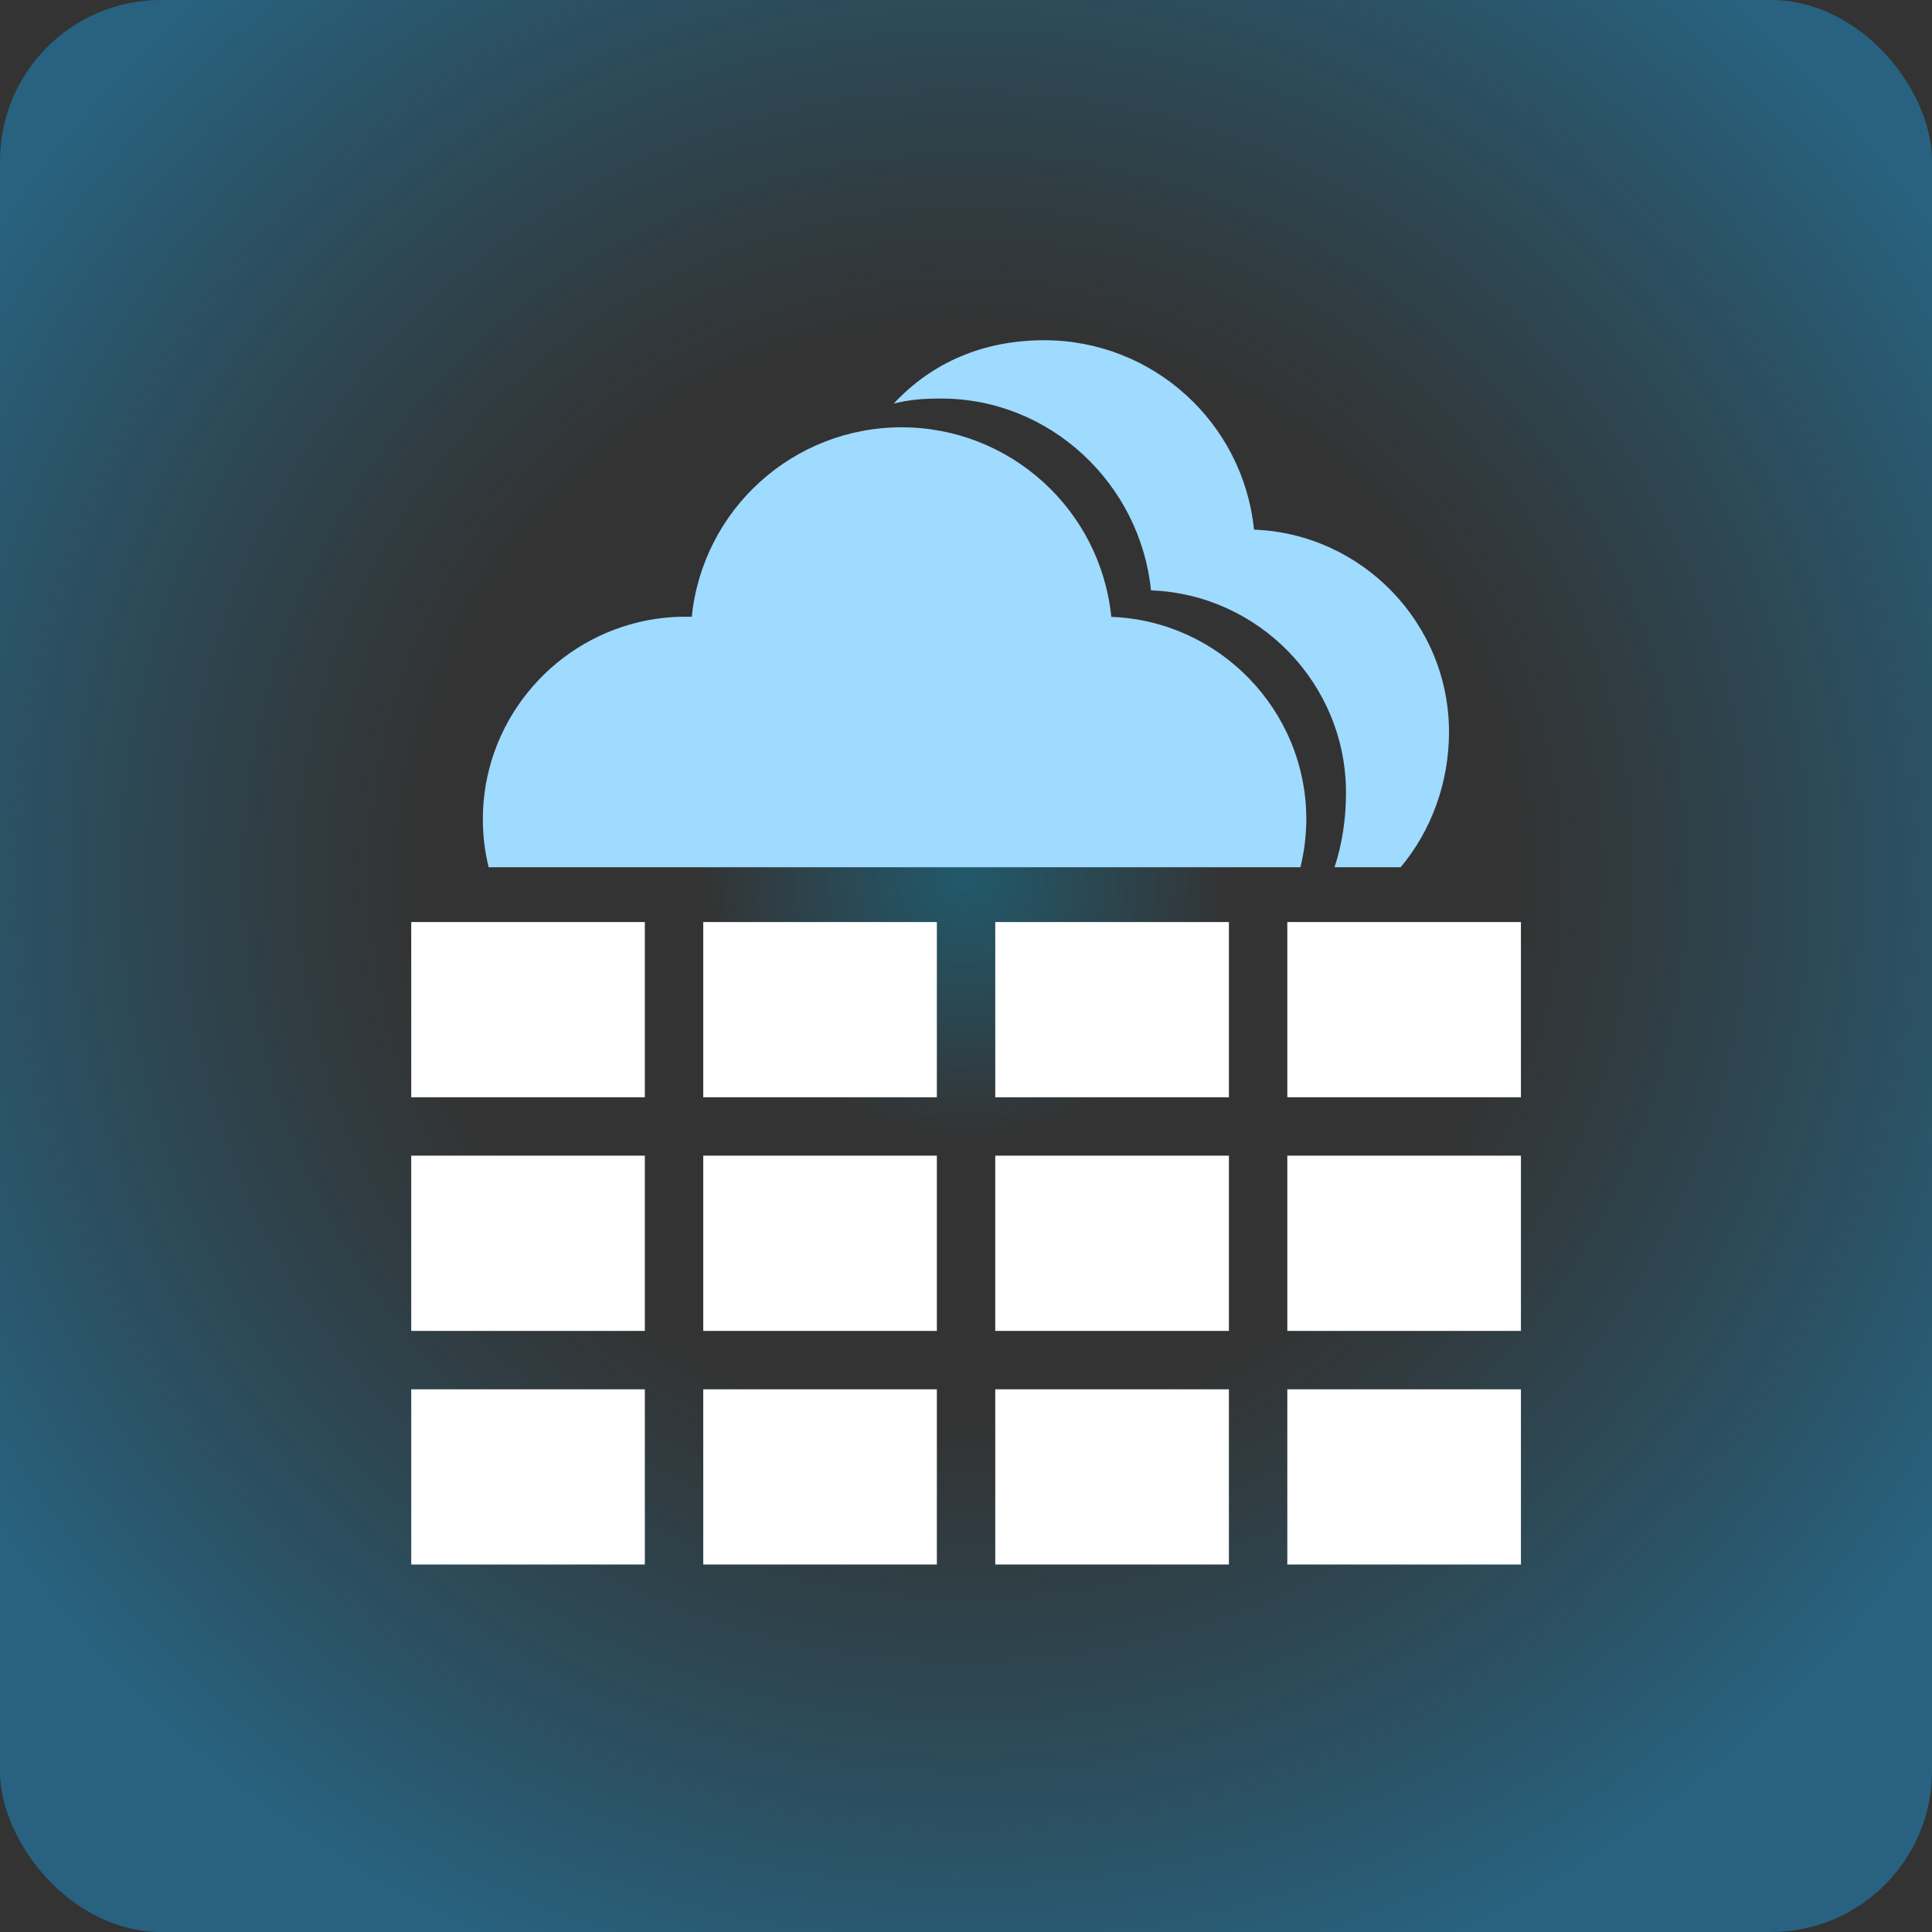 <svg width="48" height="48" viewBox="0 0 48 48" fill="none" xmlns="http://www.w3.org/2000/svg">
<rect x="0" y="0" width="48" height="48" fill="#333333" stroke="none"/>
<rect width="48" height="48" rx="4" fill="url(#paint0_radial_4439_206049)" fill-opacity="0.5"/>
<path d="M10.217 22.908H16.021V27.261H10.217V22.908ZM17.472 22.908H23.276V27.261H17.472V22.908ZM24.727 22.908H30.532V27.261H24.727V22.908ZM31.983 22.908H37.787V27.261H31.983V22.908ZM10.217 28.712H16.021V33.066H10.217V28.712ZM17.472 28.712H23.276V33.066H17.472V28.712ZM24.727 28.712H30.532V33.066H24.727V28.712ZM31.983 28.712H37.787V33.066H31.983V28.712ZM10.217 34.517H16.021V38.87H10.217V34.517ZM17.472 34.517H23.276V38.87H17.472V34.517ZM24.727 34.517H30.532V38.87H24.727V34.517ZM31.983 34.517H37.787V38.87H31.983V34.517Z" fill="white"/>
<path fill-rule="evenodd" clip-rule="evenodd" d="M25.943 8.453C28.631 8.452 30.883 10.486 31.156 13.159C33.836 13.257 36 15.48 36 18.184C36 19.458 35.555 20.642 34.799 21.546H33.156C33.348 20.965 33.441 20.335 33.441 19.693C33.441 16.988 31.278 14.765 28.596 14.668C28.329 12.024 26.098 9.902 23.384 9.902C22.946 9.902 22.61 9.926 22.204 10.027C23.16 9.003 24.431 8.453 25.943 8.453ZM32.309 21.546C32.403 21.163 32.454 20.763 32.455 20.351C32.455 17.647 30.291 15.424 27.61 15.326C27.338 12.652 25.088 10.617 22.4 10.616C19.712 10.615 17.46 12.649 17.187 15.323H17.025C16.637 15.322 16.251 15.367 15.874 15.457C13.658 15.98 11.996 17.981 11.996 20.351C11.996 20.762 12.046 21.162 12.14 21.546H32.309Z" fill="#9FDAFF"/>
<defs>
<radialGradient id="paint0_radial_4439_206049" cx="0" cy="0" r="1" gradientUnits="userSpaceOnUse" gradientTransform="translate(24 21.75) rotate(134.304) scale(29.363)">
<stop stop-color="#0E7FA2"/>
<stop offset="0.224" stop-color="#1486B4" stop-opacity="0"/>
<stop offset="0.465" stop-color="#1689B9" stop-opacity="0"/>
<stop offset="1" stop-color="#1D92CD"/>
</radialGradient>
</defs>
</svg>
